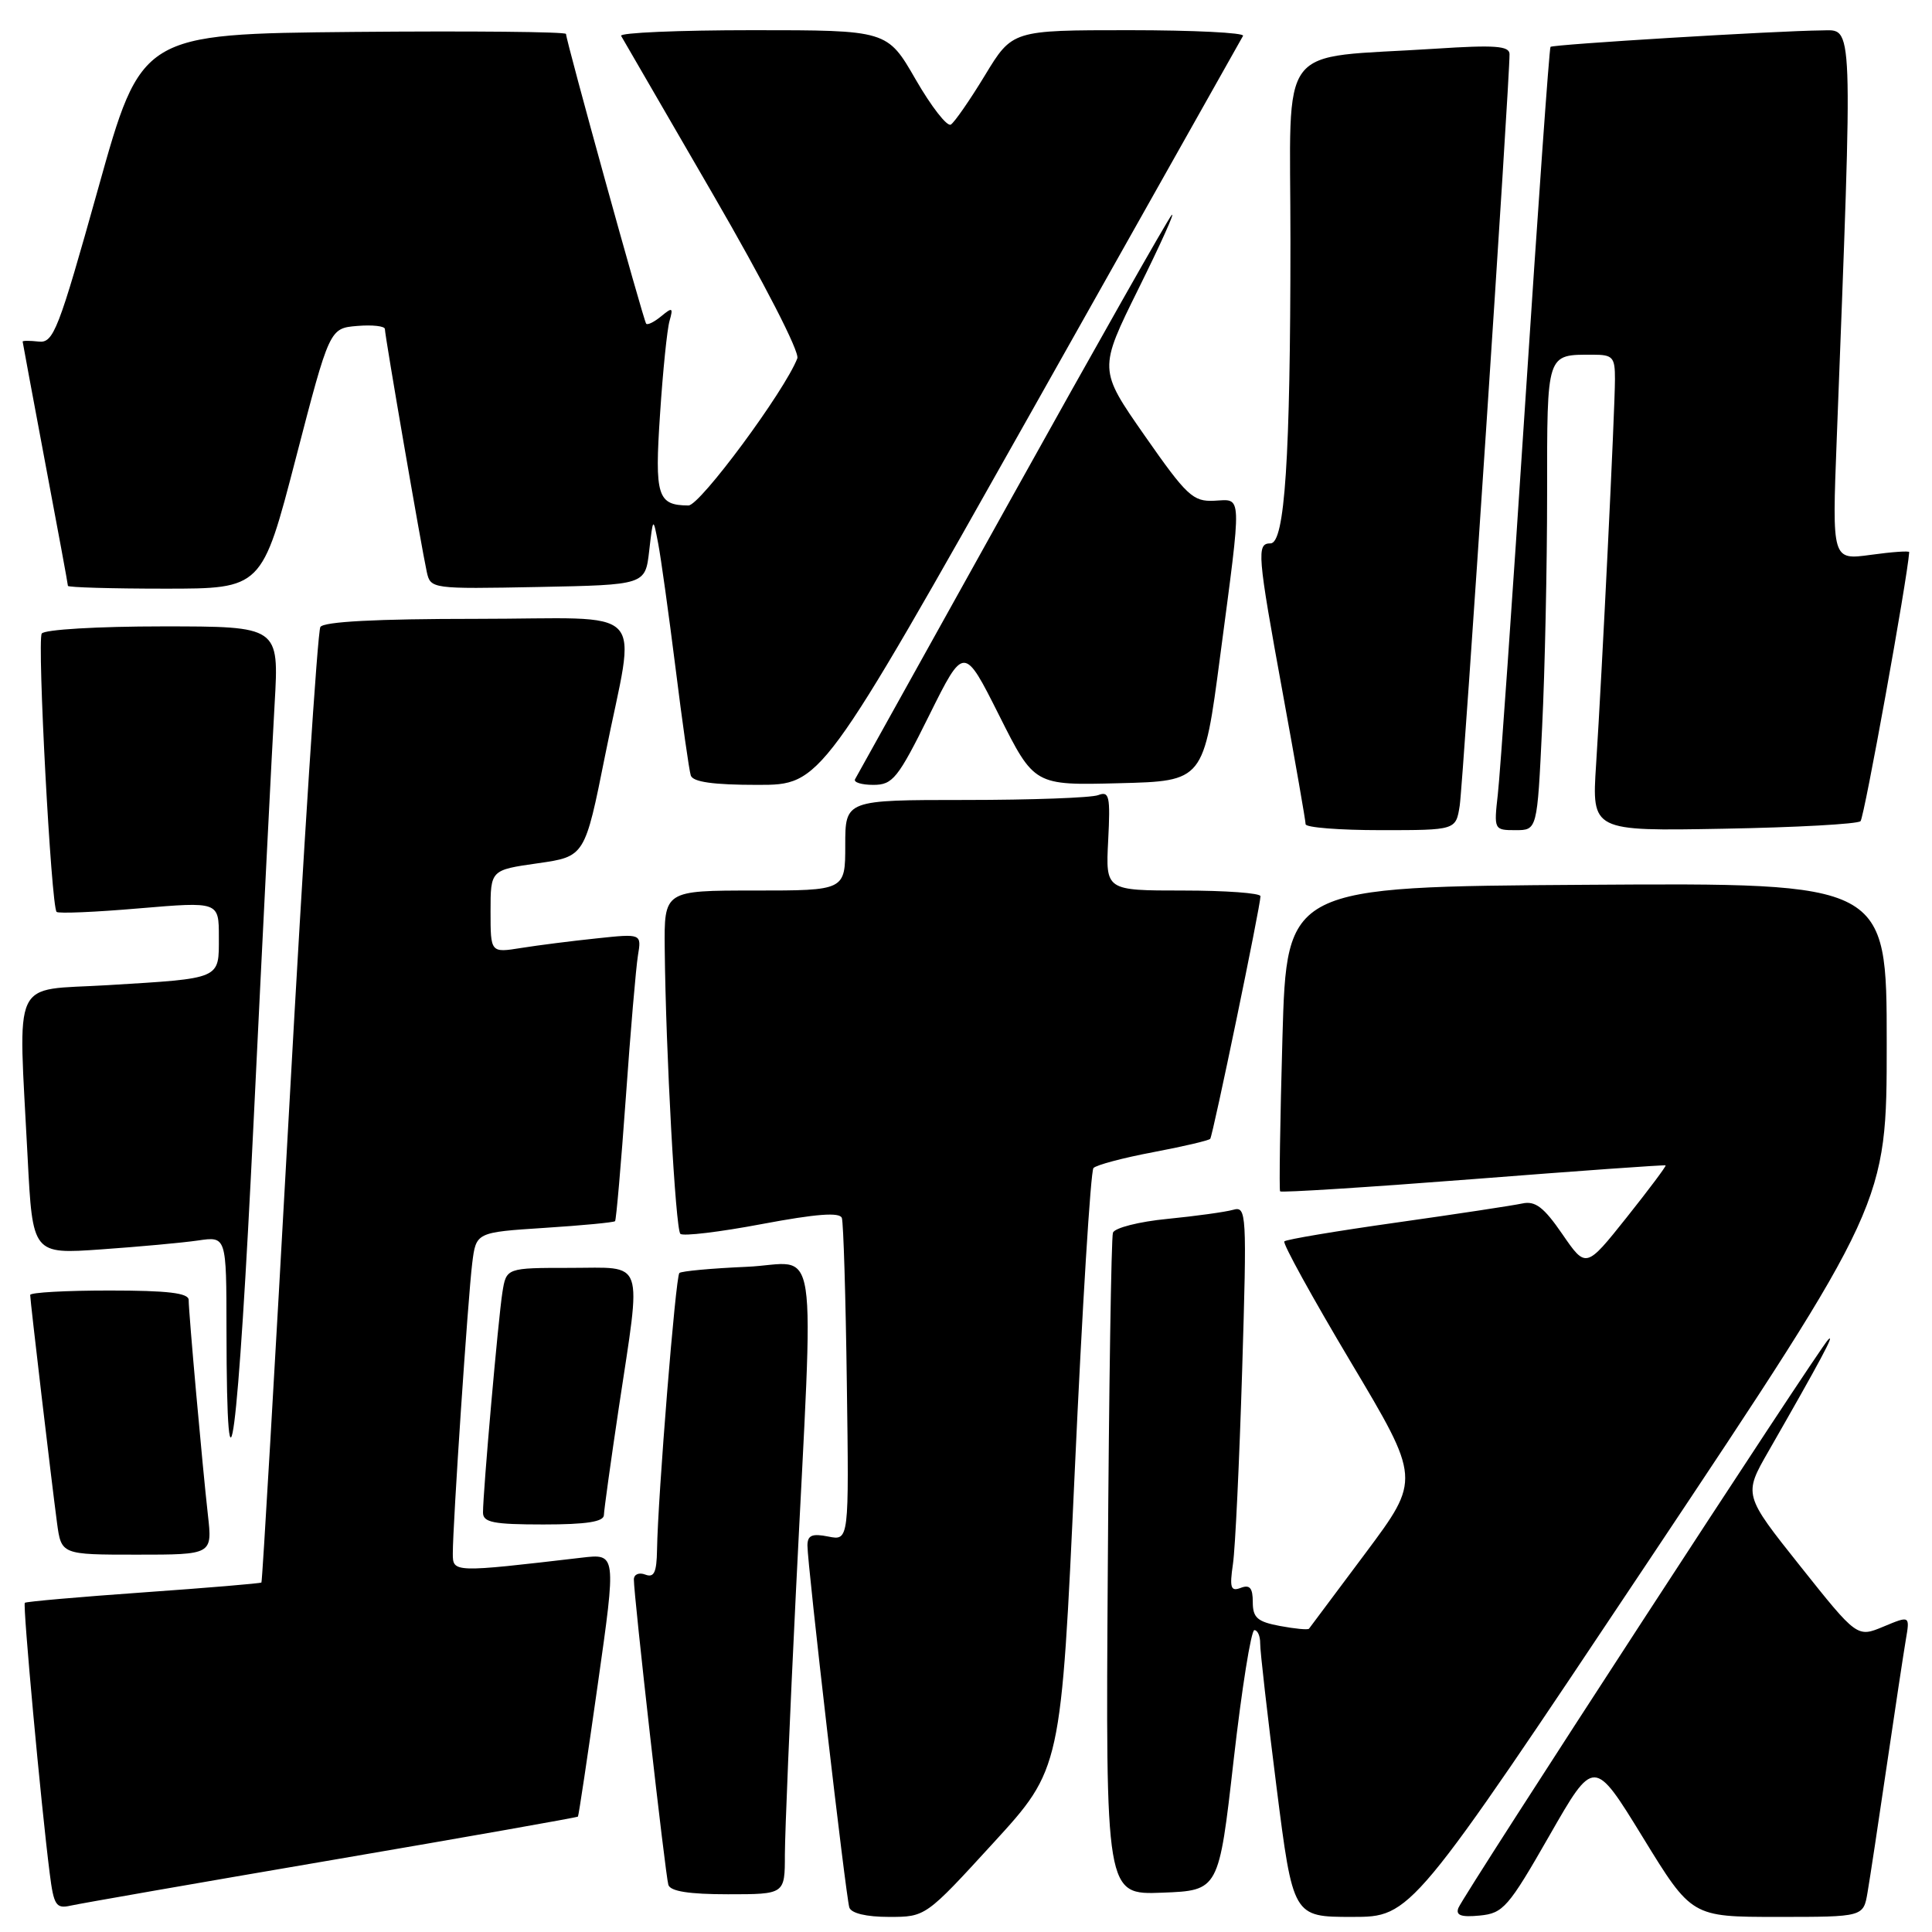 <?xml version="1.0" encoding="UTF-8" standalone="no"?>
<!DOCTYPE svg PUBLIC "-//W3C//DTD SVG 1.1//EN" "http://www.w3.org/Graphics/SVG/1.1/DTD/svg11.dtd" >
<svg xmlns="http://www.w3.org/2000/svg" xmlns:xlink="http://www.w3.org/1999/xlink" version="1.1" viewBox="0 0 256 256">
 <g >
 <path fill="currentColor"
d=" M 131.62 244.20 C 140.60 234.39 140.60 234.39 142.41 194.95 C 143.40 173.25 144.52 155.17 144.89 154.77 C 145.26 154.37 148.82 153.42 152.80 152.67 C 156.78 151.92 160.18 151.12 160.36 150.90 C 160.72 150.45 167.04 119.93 167.02 118.75 C 167.01 118.34 162.39 118.00 156.75 118.00 C 146.50 118.00 146.50 118.00 146.84 111.36 C 147.14 105.48 146.99 104.79 145.51 105.36 C 144.59 105.71 136.67 106.00 127.92 106.00 C 112.00 106.00 112.00 106.00 112.00 112.00 C 112.00 118.00 112.00 118.00 100.00 118.00 C 88.00 118.00 88.00 118.00 88.08 125.75 C 88.22 139.46 89.51 162.84 90.15 163.49 C 90.50 163.83 95.37 163.25 100.97 162.19 C 108.16 160.84 111.28 160.60 111.55 161.39 C 111.76 162.00 112.06 171.87 112.21 183.33 C 112.50 204.15 112.50 204.15 109.75 203.60 C 107.60 203.17 107.00 203.43 106.99 204.78 C 106.98 207.27 112.07 251.26 112.54 252.75 C 112.79 253.52 114.79 254.00 117.79 254.00 C 122.65 254.00 122.65 254.00 131.62 244.20 Z  M 218.50 206.75 C 250.00 159.50 250.00 159.50 250.00 138.24 C 250.00 116.98 250.00 116.98 210.25 117.24 C 170.50 117.50 170.50 117.50 169.93 137.50 C 169.62 148.50 169.48 157.66 169.62 157.86 C 169.76 158.05 181.27 157.32 195.19 156.24 C 209.11 155.15 220.59 154.33 220.70 154.42 C 220.82 154.50 218.49 157.61 215.53 161.33 C 210.15 168.08 210.15 168.08 207.02 163.53 C 204.56 159.95 203.43 159.09 201.70 159.47 C 200.49 159.73 193.01 160.87 185.07 161.99 C 177.13 163.11 170.43 164.23 170.18 164.49 C 169.93 164.74 173.89 171.93 178.98 180.47 C 188.24 196.00 188.24 196.00 180.97 205.75 C 176.97 211.11 173.58 215.64 173.45 215.81 C 173.31 215.99 171.58 215.82 169.60 215.45 C 166.61 214.89 166.00 214.36 166.00 212.28 C 166.00 210.41 165.60 209.94 164.41 210.40 C 163.08 210.91 162.91 210.40 163.37 207.25 C 163.68 205.19 164.22 193.66 164.59 181.64 C 165.23 160.58 165.18 159.80 163.38 160.31 C 162.34 160.60 158.43 161.14 154.69 161.51 C 150.94 161.87 147.69 162.70 147.47 163.34 C 147.25 163.98 146.94 183.98 146.79 207.79 C 146.50 251.08 146.50 251.08 154.00 250.79 C 161.50 250.50 161.50 250.50 163.46 233.25 C 164.54 223.76 165.78 216.00 166.21 216.00 C 166.64 216.00 166.99 216.79 166.98 217.75 C 166.96 218.71 167.94 227.26 169.14 236.75 C 171.33 254.00 171.33 254.00 179.16 254.00 C 186.99 254.00 186.99 254.00 218.50 206.75 Z  M 205.32 243.20 C 211.21 232.91 211.21 232.91 217.68 243.45 C 224.15 254.00 224.15 254.00 235.53 254.00 C 246.91 254.00 246.91 254.00 247.46 250.75 C 247.77 248.96 248.91 241.43 250.00 234.00 C 251.09 226.57 252.23 219.05 252.53 217.28 C 253.08 214.07 253.08 214.07 249.58 215.53 C 246.08 216.99 246.08 216.99 238.55 207.53 C 231.02 198.07 231.02 198.07 234.34 192.29 C 241.23 180.27 243.23 176.53 242.25 177.50 C 240.96 178.77 193.93 251.05 193.24 252.82 C 192.87 253.80 193.62 254.06 196.08 253.82 C 199.18 253.52 199.86 252.75 205.32 243.20 Z  M 43.96 246.47 C 61.81 243.42 76.49 240.82 76.58 240.71 C 76.68 240.59 77.86 232.71 79.21 223.18 C 81.67 205.86 81.67 205.86 77.08 206.40 C 60.04 208.39 60.00 208.39 60.00 205.85 C 59.99 202.07 62.01 171.89 62.57 167.40 C 63.08 163.29 63.08 163.29 72.15 162.70 C 77.14 162.38 81.34 161.98 81.50 161.81 C 81.65 161.64 82.29 154.30 82.92 145.50 C 83.54 136.70 84.27 128.20 84.53 126.61 C 85.01 123.71 85.01 123.71 79.07 124.34 C 75.80 124.68 71.30 125.25 69.06 125.61 C 65.00 126.26 65.00 126.26 65.00 120.77 C 65.00 115.28 65.00 115.28 71.25 114.39 C 77.50 113.50 77.50 113.50 80.20 100.00 C 84.26 79.69 86.46 82.00 63.06 82.00 C 49.86 82.00 42.89 82.37 42.45 83.08 C 42.08 83.67 40.22 112.36 38.32 146.82 C 36.41 181.28 34.76 209.57 34.64 209.69 C 34.52 209.81 27.48 210.40 19.00 211.00 C 10.52 211.60 3.45 212.22 3.29 212.38 C 3.00 212.67 5.43 239.15 6.59 248.25 C 7.12 252.46 7.43 252.94 9.34 252.51 C 10.53 252.24 26.11 249.52 43.96 246.47 Z  M 104.00 245.75 C 104.01 242.86 104.66 227.22 105.46 211.00 C 107.87 162.10 108.68 167.44 98.92 167.86 C 94.29 168.06 90.28 168.43 90.02 168.68 C 89.52 169.14 87.17 198.31 87.06 205.36 C 87.01 208.36 86.67 209.09 85.50 208.64 C 84.67 208.32 84.00 208.61 83.99 209.28 C 83.97 211.34 88.16 248.42 88.56 249.75 C 88.82 250.61 91.31 251.00 96.47 251.00 C 104.00 251.00 104.00 251.00 104.00 245.75 Z  M 27.55 200.75 C 26.82 194.25 25.00 173.95 25.00 172.25 C 25.00 171.33 22.23 171.00 14.50 171.00 C 8.72 171.00 4.00 171.26 4.00 171.59 C 4.00 172.34 6.81 196.18 7.55 201.75 C 8.12 206.00 8.12 206.00 18.13 206.00 C 28.14 206.00 28.14 206.00 27.55 200.75 Z  M 80.02 200.75 C 80.04 200.06 80.93 193.65 82.00 186.50 C 85.02 166.44 85.56 168.00 75.55 168.00 C 67.09 168.00 67.09 168.00 66.57 171.25 C 66.03 174.63 64.00 197.65 64.00 200.42 C 64.00 201.73 65.38 202.00 72.00 202.00 C 77.72 202.00 80.01 201.64 80.02 200.75 Z  M 36.39 93.25 C 36.98 83.00 36.98 83.00 21.55 83.00 C 12.91 83.00 5.86 83.42 5.53 83.95 C 4.91 84.96 6.78 120.11 7.50 120.83 C 7.73 121.07 12.67 120.86 18.46 120.36 C 29.00 119.47 29.00 119.47 29.00 124.17 C 29.00 129.80 29.42 129.62 14.25 130.54 C 1.34 131.32 2.42 128.98 3.66 153.34 C 4.32 166.19 4.32 166.19 13.41 165.55 C 18.41 165.20 24.19 164.67 26.25 164.37 C 30.00 163.82 30.00 163.82 30.01 176.16 C 30.04 202.88 31.54 191.37 33.61 148.50 C 34.81 123.75 36.06 98.89 36.39 93.25 Z  M 193.42 106.75 C 193.87 103.81 200.07 10.35 200.02 7.16 C 200.00 6.08 198.05 5.94 190.25 6.45 C 168.84 7.84 171.00 4.99 170.99 31.84 C 170.99 60.72 170.24 72.00 168.35 72.00 C 166.48 72.00 166.59 73.35 170.00 92.00 C 171.65 101.03 173.00 108.78 173.00 109.21 C 173.00 109.65 177.48 110.00 182.95 110.00 C 192.91 110.00 192.91 110.00 193.42 106.75 Z  M 204.34 96.34 C 204.71 88.83 205.00 74.93 205.00 65.45 C 205.00 46.61 204.87 47.00 211.08 47.00 C 213.71 47.00 214.00 47.32 213.99 50.25 C 213.99 54.26 212.27 89.32 211.49 101.31 C 210.92 110.13 210.92 110.13 228.38 109.81 C 237.98 109.64 246.15 109.19 246.53 108.81 C 247.02 108.32 252.74 76.69 252.98 73.16 C 252.99 72.97 250.70 73.13 247.88 73.52 C 242.76 74.22 242.76 74.22 243.37 58.36 C 245.54 1.70 245.62 4.00 241.37 4.03 C 235.47 4.08 205.78 5.88 205.45 6.21 C 205.29 6.37 203.78 27.65 202.09 53.50 C 200.40 79.35 198.77 102.64 198.47 105.25 C 197.94 109.94 197.97 110.00 200.81 110.00 C 203.69 110.00 203.69 110.00 204.34 96.34 Z  M 136.56 54.75 C 151.82 27.66 164.49 5.16 164.71 4.75 C 164.94 4.34 158.15 4.00 149.63 4.00 C 134.14 4.00 134.14 4.00 130.51 9.98 C 128.52 13.26 126.48 16.20 125.99 16.51 C 125.49 16.81 123.40 14.12 121.33 10.53 C 117.57 4.00 117.57 4.00 99.73 4.00 C 89.91 4.00 82.07 4.34 82.30 4.75 C 82.53 5.16 88.01 14.61 94.47 25.75 C 101.22 37.39 105.97 46.63 105.65 47.48 C 103.98 51.81 92.75 67.00 91.22 66.98 C 87.11 66.95 86.73 65.75 87.46 54.87 C 87.83 49.17 88.40 43.60 88.72 42.51 C 89.22 40.75 89.10 40.68 87.62 41.90 C 86.70 42.66 85.80 43.11 85.62 42.89 C 85.26 42.46 75.00 5.37 75.00 4.50 C 75.00 4.21 62.34 4.09 46.87 4.23 C 18.73 4.50 18.73 4.50 13.00 25.00 C 7.74 43.80 7.09 45.48 5.13 45.26 C 3.96 45.13 3.00 45.13 3.00 45.26 C 3.01 45.39 4.36 52.64 6.00 61.38 C 7.65 70.11 9.00 77.42 9.00 77.63 C 9.00 77.83 14.78 78.00 21.85 78.00 C 34.71 78.00 34.71 78.00 39.19 60.75 C 43.67 43.50 43.67 43.50 47.33 43.19 C 49.35 43.02 51.00 43.21 51.00 43.60 C 51.00 44.49 55.85 72.60 56.55 75.78 C 57.05 78.03 57.19 78.05 71.28 77.78 C 85.50 77.50 85.50 77.50 86.02 73.00 C 86.54 68.50 86.54 68.50 87.21 72.00 C 87.58 73.92 88.61 81.35 89.51 88.50 C 90.40 95.65 91.31 102.06 91.53 102.75 C 91.81 103.62 94.51 104.00 100.38 104.00 C 108.82 104.00 108.82 104.00 136.56 54.75 Z  M 123.14 94.75 C 127.73 85.51 127.73 85.51 132.39 94.79 C 137.05 104.07 137.05 104.07 148.28 103.78 C 159.50 103.50 159.50 103.50 161.67 87.00 C 164.59 64.90 164.63 66.17 160.90 66.35 C 158.08 66.49 157.25 65.71 151.68 57.73 C 145.56 48.96 145.56 48.96 150.87 38.23 C 153.79 32.33 155.77 27.95 155.25 28.50 C 154.74 29.05 145.19 45.92 134.02 66.00 C 122.86 86.08 113.53 102.84 113.30 103.25 C 113.07 103.66 114.16 104.00 115.72 104.00 C 118.29 104.00 118.97 103.16 123.14 94.75 Z "/>
</g>
</svg>
